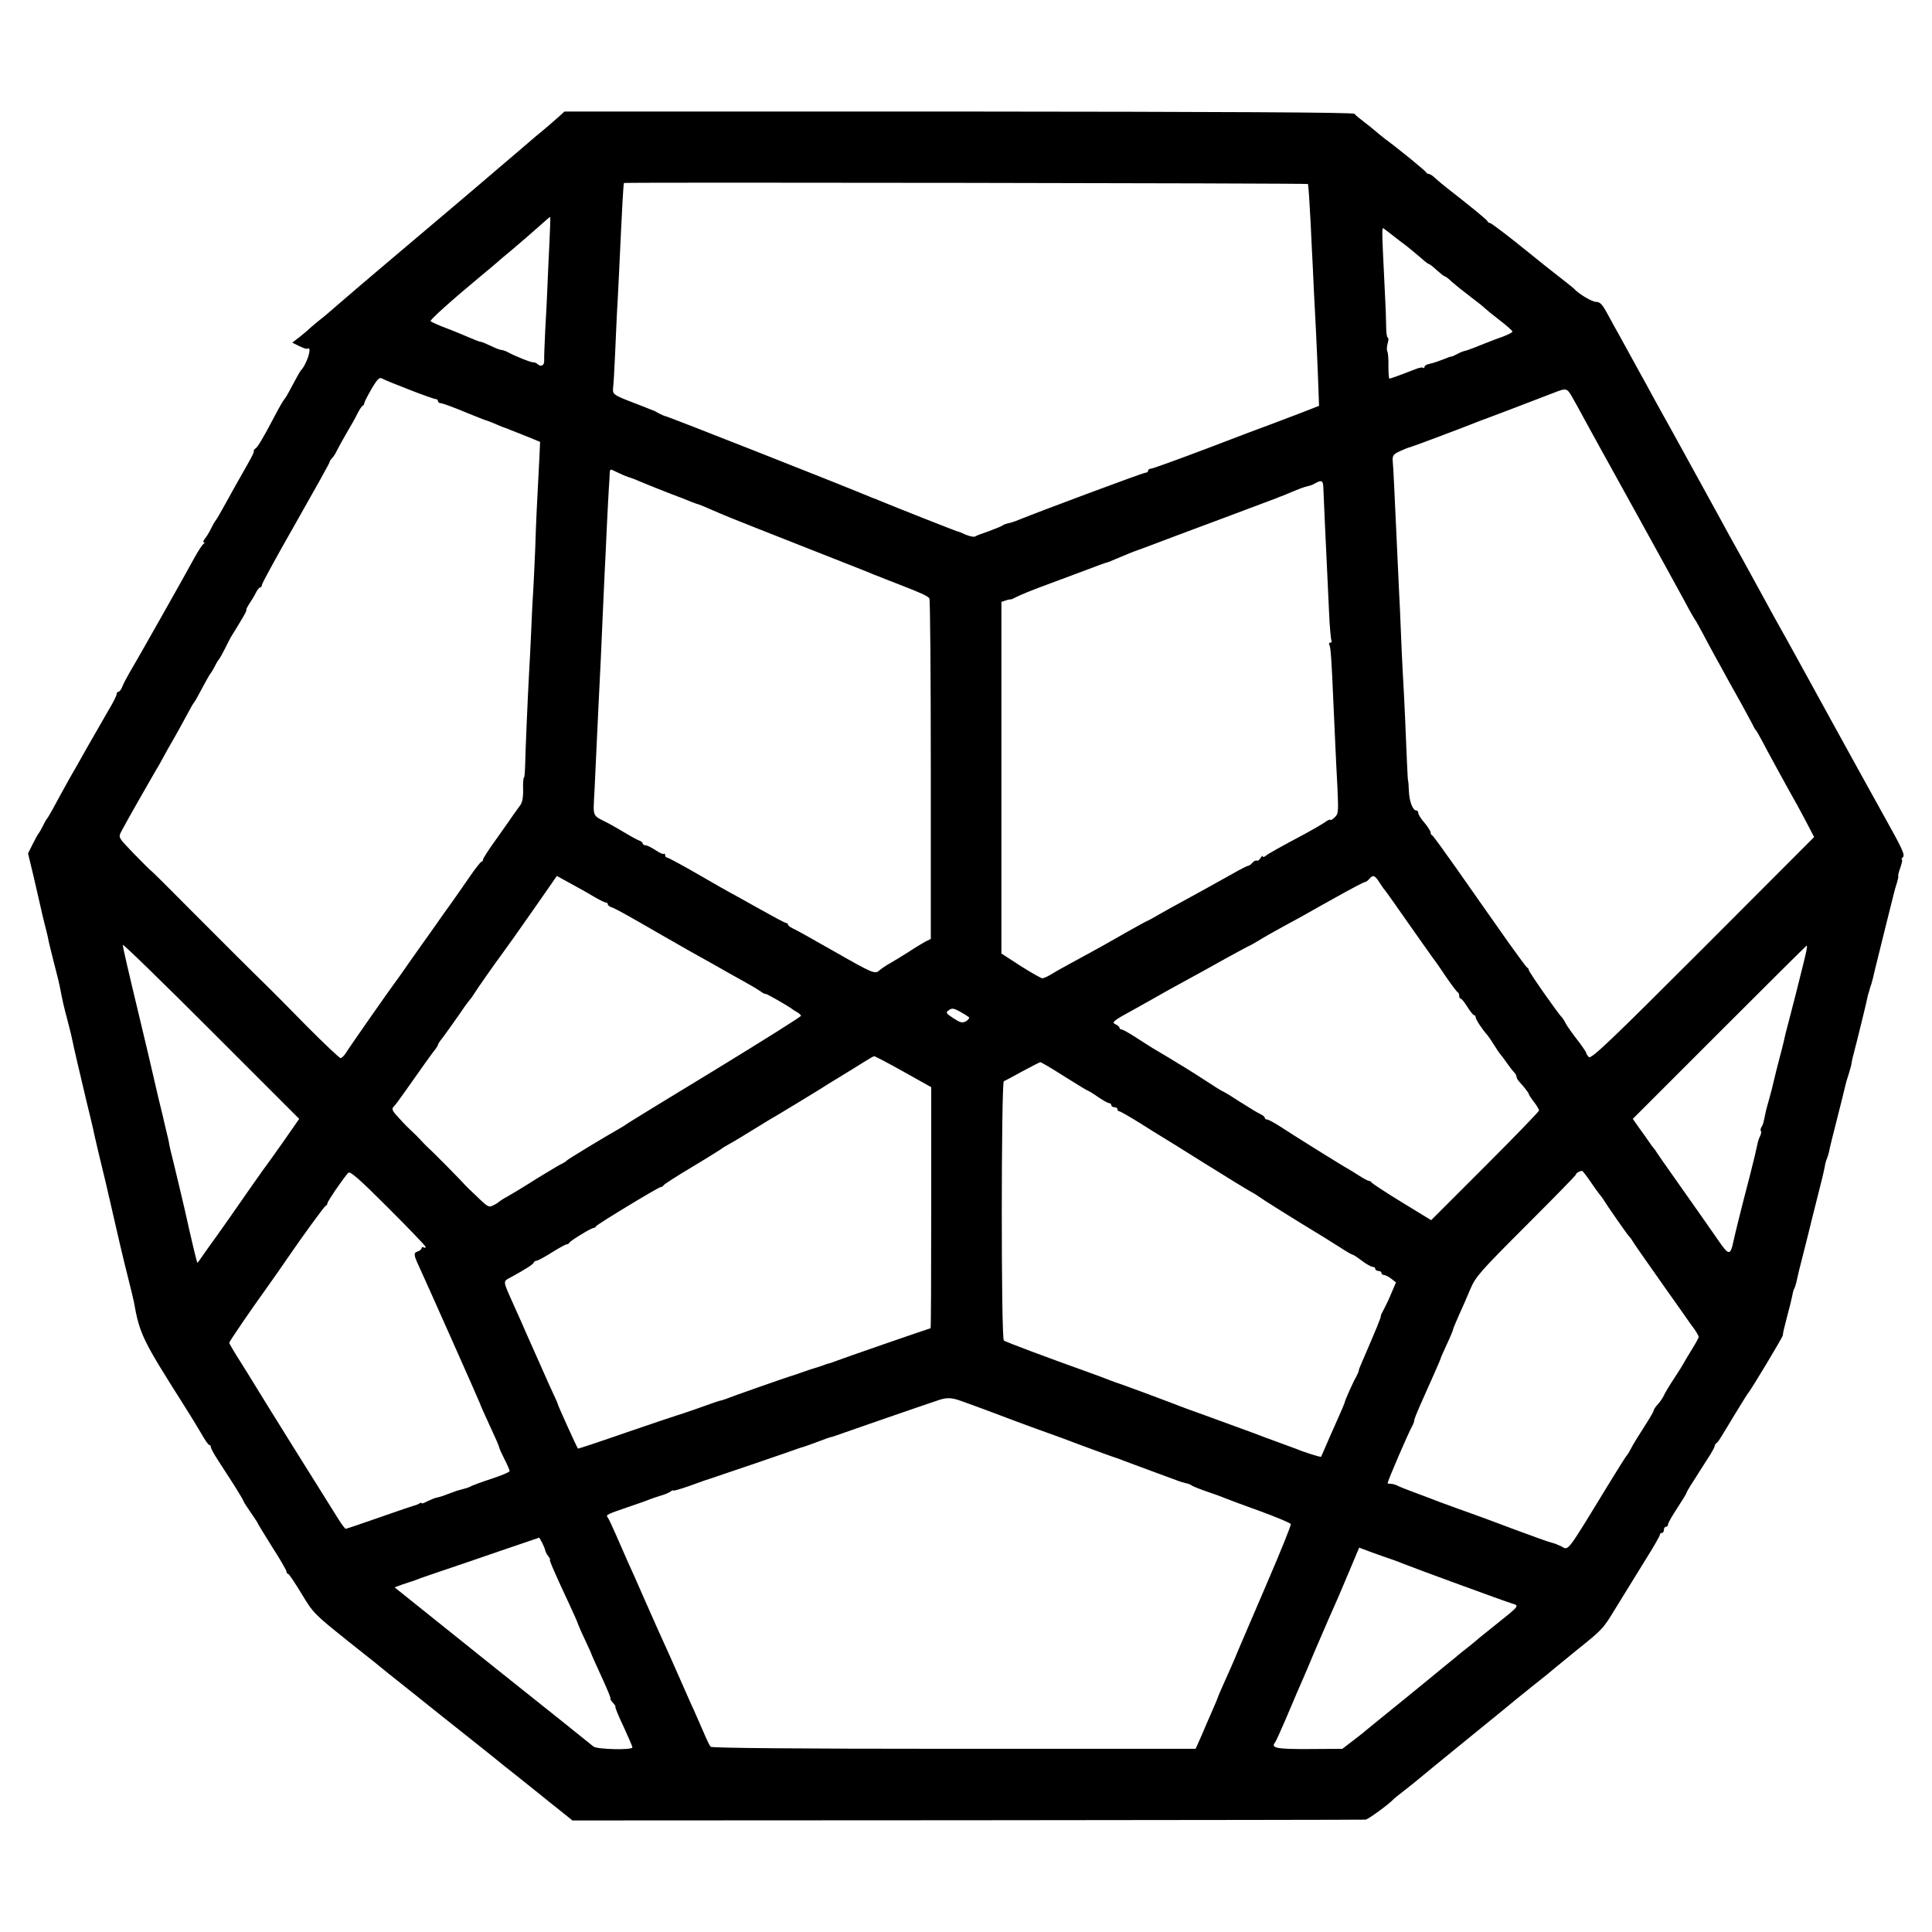 <?xml version="1.0" standalone="no"?>
<!DOCTYPE svg PUBLIC "-//W3C//DTD SVG 20010904//EN"
 "http://www.w3.org/TR/2001/REC-SVG-20010904/DTD/svg10.dtd">
<svg version="1.0" xmlns="http://www.w3.org/2000/svg"
 width="944pt" height="944pt" viewBox="0 0 944 944"
 preserveAspectRatio="xMidYMid meet">
<g transform="translate(0,944) scale(0.1,-0.1)"
fill="#000000" stroke="none">
<path d="M2725 8865 c-18 -16 -66 -58 -107 -91 -40 -34 -84 -72 -98 -84 -14
-12 -47 -40 -74 -63 -27 -23 -86 -73 -130 -111 -89 -76 -91 -77 -391 -331
-115 -97 -238 -202 -271 -231 -34 -30 -74 -64 -90 -76 -16 -13 -38 -31 -49
-41 -11 -11 -35 -31 -53 -45 l-34 -26 34 -17 c18 -9 36 -15 40 -13 26 16 -2
-75 -32 -106 -4 -4 -18 -29 -64 -115 -6 -11 -13 -22 -16 -25 -6 -6 -25 -39
-57 -100 -50 -95 -74 -134 -84 -141 -6 -3 -10 -9 -9 -13 2 -7 -8 -26 -76 -145
-11 -20 -38 -67 -59 -106 -21 -38 -43 -77 -49 -85 -7 -8 -18 -28 -26 -45 -8
-16 -21 -38 -29 -47 -8 -10 -10 -18 -5 -18 5 0 4 -4 -2 -8 -6 -4 -24 -32 -41
-62 -42 -78 -296 -528 -322 -570 -11 -19 -26 -47 -32 -62 -6 -16 -15 -28 -20
-28 -5 0 -9 -5 -9 -12 0 -6 -17 -41 -39 -77 -21 -36 -68 -118 -104 -181 -35
-63 -75 -133 -88 -155 -25 -45 -57 -103 -85 -155 -11 -19 -21 -37 -24 -40 -3
-3 -12 -18 -20 -35 -8 -16 -17 -32 -20 -35 -3 -3 -16 -26 -29 -52 l-24 -48 27
-112 c14 -62 28 -123 31 -135 10 -44 13 -58 23 -98 6 -22 13 -51 16 -65 2 -14
14 -63 26 -110 24 -92 29 -114 35 -145 9 -48 17 -85 36 -155 11 -41 21 -84 23
-95 5 -27 40 -176 70 -302 14 -56 27 -112 30 -125 4 -23 51 -221 63 -268 3
-14 7 -31 9 -39 1 -7 8 -34 14 -60 6 -25 12 -55 15 -66 7 -33 55 -238 65 -275
18 -71 31 -125 34 -140 28 -159 43 -188 244 -505 28 -44 66 -106 84 -137 18
-32 36 -58 40 -58 5 0 8 -5 8 -10 0 -6 15 -34 34 -63 18 -28 54 -84 80 -124
25 -40 46 -75 46 -78 0 -3 16 -28 35 -55 19 -27 35 -52 35 -54 0 -2 32 -54 70
-115 39 -60 70 -115 70 -120 0 -6 3 -11 8 -11 4 0 33 -44 66 -98 57 -95 63
-100 228 -232 94 -74 182 -145 196 -157 15 -12 135 -107 267 -213 132 -105
247 -196 255 -203 8 -7 53 -43 100 -80 47 -38 101 -81 120 -96 19 -16 62 -50
96 -77 l61 -49 1929 1 c1061 1 1936 2 1946 3 13 1 117 77 138 101 3 3 25 21
50 40 25 19 56 45 70 56 14 12 104 86 200 164 96 78 195 159 220 179 25 21 86
71 135 110 50 39 99 79 110 89 11 9 61 50 110 90 127 102 127 102 189 204 79
128 73 119 148 240 38 60 68 113 68 118 0 6 5 10 10 10 6 0 10 7 10 15 0 8 5
15 10 15 6 0 10 5 10 11 0 7 20 42 45 80 25 38 45 71 45 74 0 3 15 29 34 58
18 28 49 77 68 107 20 30 36 59 36 64 0 5 4 12 9 15 9 7 8 5 90 141 32 52 61
100 66 105 19 24 167 271 168 280 1 14 5 32 23 100 9 33 19 73 22 89 3 16 7
33 10 38 3 4 7 17 10 28 10 45 13 59 39 160 15 58 28 112 30 120 2 8 15 62 30
120 31 121 34 136 41 170 2 14 7 32 11 40 3 8 8 23 10 33 1 10 19 82 39 160
20 78 38 151 40 161 2 10 9 35 16 55 6 20 13 43 14 51 1 8 4 24 7 35 22 84 70
280 72 294 2 9 4 18 6 21 1 3 3 10 4 15 1 6 5 17 8 25 3 8 12 44 20 80 9 36
32 130 52 210 20 80 38 152 40 160 2 8 8 30 14 48 5 17 8 32 6 32 -2 0 2 18
10 40 8 22 11 40 8 40 -4 0 -2 5 5 12 11 11 -5 44 -91 198 -34 61 -206 372
-265 480 -72 132 -246 448 -262 475 -9 17 -33 59 -52 95 -35 64 -63 115 -114
208 -44 79 -86 154 -118 214 -41 74 -195 355 -216 393 -9 17 -32 57 -50 90
-18 33 -44 80 -58 105 -13 25 -37 68 -52 95 -29 53 -63 114 -106 193 -15 26
-41 74 -59 107 -26 48 -37 60 -57 60 -20 0 -86 40 -108 65 -3 3 -36 30 -75 60
-38 30 -77 60 -85 67 -8 7 -66 53 -128 103 -62 49 -117 90 -121 90 -5 0 -11 4
-13 9 -2 7 -86 75 -205 168 -15 12 -38 31 -50 42 -12 12 -26 21 -32 21 -5 0
-11 4 -13 8 -3 7 -127 109 -199 162 -18 14 -40 32 -49 40 -9 8 -34 28 -55 44
-22 17 -43 34 -47 40 -4 7 -652 10 -1933 11 l-1927 0 -33 -30z m3666 -324 c3
-16 8 -96 13 -191 3 -58 7 -159 11 -225 3 -66 7 -158 10 -205 6 -106 16 -337
18 -409 l2 -54 -100 -39 c-55 -21 -118 -45 -140 -53 -22 -8 -159 -59 -304
-115 -145 -55 -270 -100 -277 -100 -8 0 -14 -4 -14 -10 0 -5 -6 -10 -14 -10
-11 0 -510 -186 -621 -231 -16 -7 -39 -14 -49 -16 -11 -2 -24 -7 -30 -12 -6
-4 -36 -16 -66 -27 -30 -10 -59 -21 -65 -25 -5 -4 -26 0 -45 8 -19 9 -40 17
-46 18 -8 2 -295 115 -379 150 -11 5 -22 9 -25 10 -3 1 -14 5 -25 10 -154 64
-988 393 -995 392 -3 0 -16 6 -30 13 -14 8 -27 15 -30 15 -3 1 -18 7 -35 14
-16 6 -55 22 -85 33 -73 29 -78 33 -74 66 2 15 6 83 9 152 3 69 7 159 9 200 3
41 7 136 11 210 15 326 21 434 24 436 8 4 3341 -1 3342 -5z m-3706 -278 c-3
-65 -8 -163 -10 -218 -2 -55 -7 -154 -11 -220 -3 -66 -6 -132 -5 -147 1 -25
-17 -33 -35 -15 -4 4 -13 7 -21 7 -12 0 -85 29 -125 51 -10 5 -23 9 -28 9 -6
0 -30 9 -52 20 -23 11 -45 20 -50 20 -5 0 -27 9 -51 19 -23 10 -75 32 -115 47
-40 15 -75 31 -78 35 -4 6 103 102 250 224 27 22 60 50 75 63 14 13 43 37 65
55 43 36 103 88 156 135 19 17 36 32 38 32 2 0 0 -53 -3 -117z m4126 22 c14
-11 40 -31 59 -45 18 -14 49 -40 69 -57 20 -18 39 -33 42 -33 4 0 21 -13 39
-30 18 -16 35 -30 39 -30 3 0 20 -12 36 -28 17 -15 57 -47 90 -72 33 -25 65
-50 70 -56 6 -6 38 -32 73 -59 34 -26 62 -51 62 -55 0 -4 -21 -15 -47 -25 -27
-9 -75 -28 -108 -41 -33 -14 -67 -26 -75 -28 -8 -1 -26 -8 -40 -16 -14 -7 -26
-13 -28 -12 -1 1 -19 -5 -40 -14 -20 -8 -49 -18 -64 -21 -16 -3 -28 -10 -28
-16 0 -6 -3 -8 -6 -4 -3 3 -18 1 -33 -5 -56 -22 -126 -48 -132 -48 -3 0 -5 27
-5 61 1 33 -2 66 -5 71 -4 6 -3 24 1 39 5 16 5 29 1 29 -4 0 -8 24 -8 53 0 28
-3 111 -7 182 -16 332 -16 307 2 293 10 -7 29 -22 43 -33z m-4809 -750 c64
-25 121 -45 127 -45 6 0 11 -4 11 -10 0 -5 6 -10 13 -10 8 0 58 -18 113 -41
54 -22 104 -42 109 -43 6 -1 27 -10 49 -19 21 -9 40 -17 42 -17 1 0 15 -5 31
-12 15 -6 30 -12 33 -13 3 -1 14 -5 25 -10 11 -4 35 -14 52 -21 l32 -13 -4
-88 c-11 -206 -16 -306 -20 -438 -3 -77 -8 -171 -10 -210 -3 -38 -7 -128 -10
-200 -3 -71 -8 -159 -10 -195 -7 -130 -18 -386 -19 -447 -1 -35 -3 -63 -6 -63
-3 0 -5 -26 -4 -57 1 -39 -4 -65 -15 -79 -9 -12 -22 -30 -29 -40 -7 -11 -44
-63 -82 -117 -39 -53 -70 -102 -70 -107 0 -6 -3 -10 -7 -10 -5 -1 -33 -37 -63
-81 -30 -44 -71 -102 -90 -129 -19 -26 -42 -58 -50 -70 -8 -12 -31 -44 -50
-71 -19 -26 -64 -90 -100 -141 -35 -51 -68 -97 -73 -103 -17 -22 -220 -312
-235 -337 -10 -16 -22 -28 -28 -28 -5 0 -82 72 -170 161 -87 89 -164 166 -171
173 -63 61 -252 249 -398 396 -99 100 -184 185 -190 188 -5 4 -43 42 -84 84
-73 76 -73 76 -59 104 20 39 147 262 169 299 11 17 22 37 26 45 4 8 19 35 33
60 15 25 44 77 65 115 21 39 43 79 49 90 6 11 13 22 16 25 3 3 20 34 39 70 19
36 37 67 40 70 3 3 13 19 21 35 8 17 18 32 21 35 3 3 15 25 28 50 12 25 27 54
34 65 7 11 27 43 44 72 18 29 30 53 27 53 -3 0 3 12 13 28 10 15 25 39 33 55
7 15 17 27 22 27 4 0 8 6 8 13 0 6 74 142 165 301 91 160 165 293 165 297 0 4
6 14 13 21 7 7 18 24 24 38 7 14 28 52 47 85 20 33 44 76 53 95 10 19 21 37
26 38 4 2 7 8 7 12 0 5 16 36 35 69 30 51 39 59 53 51 9 -6 70 -30 134 -55z
m5681 -37 c14 -24 41 -74 61 -111 20 -37 45 -82 55 -100 10 -18 31 -57 48 -87
59 -107 136 -246 163 -295 15 -27 61 -111 102 -185 41 -74 94 -171 118 -215
23 -44 46 -84 50 -90 5 -5 22 -37 40 -70 17 -33 44 -82 59 -110 15 -27 45 -81
66 -120 21 -38 51 -92 67 -120 15 -27 36 -66 46 -85 9 -19 19 -37 23 -40 3 -3
14 -23 26 -45 27 -52 116 -215 175 -320 15 -27 40 -74 55 -103 l27 -52 -543
-544 c-455 -455 -546 -542 -558 -531 -7 8 -13 17 -13 21 0 4 -20 33 -43 63
-24 31 -50 67 -57 81 -7 14 -16 27 -19 30 -13 10 -161 221 -161 230 0 4 -3 10
-8 12 -4 2 -43 55 -88 118 -115 163 -138 196 -260 370 -60 85 -112 157 -116
158 -5 2 -8 9 -8 15 -1 7 -14 28 -30 47 -17 19 -30 40 -30 47 0 7 -4 13 -10
13 -17 0 -34 44 -36 95 -1 28 -3 50 -4 50 -1 0 -3 36 -5 80 -4 111 -15 354
-21 450 -2 44 -7 132 -9 195 -2 63 -7 162 -10 220 -3 58 -7 146 -9 195 -13
283 -18 393 -21 421 -2 27 2 34 34 49 20 9 43 19 51 20 12 3 245 90 345 130
11 4 25 9 30 11 10 3 231 88 325 124 64 25 66 25 93 -22z m-4636 -380 c15 -6
30 -12 33 -12 3 -1 26 -9 50 -20 62 -25 75 -31 150 -60 36 -13 79 -30 95 -37
17 -7 35 -13 40 -14 6 -2 33 -13 60 -25 67 -29 47 -22 410 -165 176 -69 329
-130 340 -134 11 -5 63 -26 115 -46 160 -62 192 -76 201 -89 4 -4 7 -381 7
-836 l0 -828 -27 -13 c-14 -8 -51 -30 -81 -50 -30 -19 -71 -44 -90 -55 -19
-10 -43 -27 -54 -36 -20 -19 -34 -13 -216 91 -129 73 -185 105 -207 115 -13 6
-23 14 -23 19 0 4 -4 7 -9 7 -5 0 -68 34 -141 75 -73 41 -134 75 -135 75 -1 0
-68 38 -149 85 -81 47 -152 85 -157 85 -5 0 -9 5 -9 12 0 6 -3 9 -6 6 -3 -4
-22 5 -41 18 -20 13 -42 24 -49 24 -8 0 -14 4 -14 9 0 5 -8 11 -17 14 -10 4
-40 20 -68 37 -27 16 -63 37 -80 46 -85 44 -77 24 -70 164 3 69 8 166 10 215
2 50 7 144 10 210 9 177 13 263 20 430 4 83 8 182 10 220 2 39 7 133 10 210 4
77 8 163 10 190 2 28 4 60 4 73 1 19 4 21 20 12 11 -5 32 -15 48 -22z m3419
-60 c1 -33 13 -298 19 -418 2 -36 6 -123 9 -193 3 -71 9 -133 12 -138 3 -5 0
-9 -6 -9 -6 0 -8 -4 -5 -10 7 -11 11 -69 20 -280 4 -80 8 -179 10 -220 2 -41
6 -132 10 -201 5 -118 5 -126 -15 -144 -11 -10 -20 -15 -20 -11 0 4 -12 -1
-27 -12 -16 -11 -59 -36 -98 -57 -124 -66 -180 -97 -192 -108 -7 -5 -13 -6
-13 -1 0 5 -5 1 -11 -9 -6 -9 -14 -15 -18 -12 -5 2 -14 -2 -21 -10 -7 -8 -16
-15 -20 -15 -5 0 -39 -17 -77 -39 -88 -49 -152 -85 -233 -129 -36 -19 -91 -50
-123 -68 -32 -19 -60 -34 -62 -34 -2 0 -45 -24 -97 -53 -89 -51 -131 -75 -277
-154 -35 -19 -78 -43 -95 -54 -17 -10 -36 -19 -43 -19 -6 0 -54 27 -106 60
l-94 61 0 859 0 859 21 7 c11 4 22 6 24 5 1 -1 15 5 30 13 15 8 83 36 152 61
69 26 152 57 185 69 67 26 99 37 102 37 2 0 18 6 103 42 14 6 27 11 30 12 13
4 49 18 95 35 28 11 172 65 320 120 149 56 277 104 285 107 8 4 17 7 20 8 3 1
16 6 30 12 49 21 85 35 102 38 10 2 26 8 35 14 30 17 38 13 39 -21z m-3563
-2000 c26 -15 52 -28 57 -28 6 0 10 -4 10 -9 0 -5 8 -11 18 -14 18 -6 71 -35
242 -134 58 -33 121 -69 140 -80 65 -36 175 -98 192 -108 9 -5 41 -23 70 -39
29 -16 65 -37 81 -48 15 -11 27 -17 27 -14 0 4 100 -53 126 -71 5 -4 18 -13
28 -18 10 -6 19 -14 20 -18 0 -5 -190 -124 -424 -267 -234 -142 -430 -262
-435 -267 -6 -4 -23 -15 -38 -23 -54 -30 -242 -144 -247 -150 -3 -4 -12 -10
-20 -14 -8 -4 -24 -12 -35 -19 -77 -46 -106 -64 -150 -92 -27 -17 -66 -40 -85
-51 -19 -10 -37 -22 -40 -25 -3 -3 -16 -12 -29 -18 -22 -12 -28 -9 -79 41 -31
29 -59 56 -62 60 -11 14 -158 163 -177 179 -10 9 -27 27 -39 40 -12 13 -30 31
-40 40 -10 9 -38 36 -61 62 -36 38 -41 48 -30 59 8 7 35 45 62 83 72 103 133
188 145 202 5 7 10 15 10 18 0 3 5 11 10 18 10 11 94 129 122 171 7 10 18 24
23 30 6 7 15 19 20 28 16 26 108 157 141 201 17 23 84 117 148 209 l117 168
67 -37 c37 -20 89 -49 115 -65z m3834 75 c10 -16 23 -35 30 -43 7 -8 59 -82
117 -165 58 -82 109 -155 113 -160 5 -6 34 -46 63 -90 30 -44 58 -81 62 -83 5
-2 8 -10 8 -18 0 -8 3 -14 8 -14 4 0 18 -18 32 -40 14 -22 28 -40 32 -40 5 0
8 -5 8 -10 0 -11 34 -62 57 -87 6 -7 21 -29 34 -50 13 -21 26 -40 29 -43 3 -3
17 -21 30 -40 13 -19 30 -41 37 -48 7 -7 13 -18 13 -23 0 -6 6 -16 13 -24 23
-25 47 -55 47 -61 0 -3 11 -20 25 -38 14 -18 25 -37 25 -42 0 -5 -119 -128
-263 -272 l-264 -264 -144 88 c-79 48 -145 92 -147 96 -2 4 -8 8 -13 8 -5 0
-28 12 -52 28 -23 15 -47 29 -52 32 -13 6 -256 157 -332 207 -28 18 -56 33
-62 33 -6 0 -11 4 -11 8 0 5 -11 14 -23 19 -13 6 -57 33 -98 59 -41 27 -76 48
-79 49 -3 0 -30 16 -60 36 -71 46 -111 71 -132 84 -9 5 -43 26 -74 45 -32 19
-70 42 -84 50 -14 9 -51 32 -83 53 -31 20 -62 37 -67 37 -6 0 -10 4 -10 8 0 5
-10 13 -21 18 -19 9 -7 18 96 74 64 36 136 76 158 89 23 13 69 38 102 56 33
18 114 62 179 99 66 36 121 66 123 66 2 0 20 11 41 23 20 13 73 43 117 67 44
24 96 52 115 63 19 11 90 51 157 88 68 38 127 69 132 69 5 0 14 7 21 15 18 21
27 19 47 -12z m-5358 -1279 c-46 -65 -88 -124 -94 -131 -5 -7 -29 -41 -53 -75
-50 -73 -187 -268 -199 -283 -4 -5 -21 -29 -37 -52 -16 -24 -30 -43 -31 -43
-2 0 -11 35 -21 78 -10 42 -18 79 -19 82 -1 3 -5 21 -9 40 -8 40 -73 312 -83
350 -3 14 -7 30 -7 35 -1 6 -5 24 -9 40 -4 17 -9 39 -12 50 -2 11 -16 70 -31
130 -14 61 -27 117 -29 125 -5 24 -32 137 -59 250 -62 258 -86 362 -86 373 0
7 194 -182 431 -419 l431 -431 -83 -119z m7447 939 c-3 -16 -26 -109 -51 -208
-26 -99 -48 -188 -51 -197 -2 -10 -6 -26 -8 -35 -2 -10 -9 -37 -15 -60 -6 -24
-16 -62 -22 -85 -6 -24 -12 -51 -15 -62 -2 -10 -10 -42 -18 -70 -8 -28 -18
-64 -21 -81 -10 -48 -10 -49 -19 -63 -4 -7 -5 -16 -2 -19 3 -3 1 -13 -3 -22
-5 -9 -12 -29 -15 -46 -3 -16 -19 -84 -36 -150 -17 -66 -33 -127 -35 -135 -2
-8 -11 -44 -20 -80 -9 -36 -20 -81 -24 -100 -16 -77 -23 -77 -77 2 -47 68 -92
132 -233 332 -31 43 -60 86 -66 95 -5 9 -12 18 -15 21 -3 3 -13 16 -22 30 -10
14 -31 45 -49 69 l-31 44 424 424 c232 232 424 423 426 423 2 0 1 -12 -2 -27z
m-4092 -323 c4 -4 -2 -13 -14 -20 -18 -10 -28 -7 -62 15 -37 24 -38 28 -22 39
15 11 23 10 53 -6 20 -11 40 -24 45 -28z m-320 -266 l136 -76 0 -589 c0 -324
-1 -589 -3 -589 -4 0 -429 -147 -462 -160 -16 -6 -32 -12 -35 -12 -3 0 -16 -5
-30 -10 -14 -5 -32 -11 -40 -13 -8 -2 -35 -11 -60 -20 -25 -9 -52 -18 -60 -20
-17 -5 -286 -99 -312 -110 -9 -3 -22 -8 -30 -9 -7 -2 -20 -6 -28 -9 -38 -14
-167 -59 -180 -62 -8 -2 -120 -40 -249 -84 -129 -45 -235 -80 -237 -79 -5 5
-96 206 -99 218 0 3 -8 21 -17 40 -9 19 -38 82 -63 140 -26 58 -53 119 -60
135 -8 17 -22 50 -33 75 -11 25 -32 72 -47 105 -49 110 -49 103 -7 125 71 39
107 62 110 71 2 5 8 9 14 9 6 0 39 18 74 40 35 22 68 40 73 40 5 0 11 3 13 8
4 9 107 72 118 72 5 0 10 3 12 8 4 9 306 192 317 192 5 0 11 4 13 8 2 5 66 46
143 92 77 46 142 87 145 90 3 3 19 12 35 21 17 9 68 40 115 69 47 29 99 61
116 70 29 17 180 109 214 130 8 6 49 31 90 56 41 25 95 58 120 74 25 16 48 29
51 29 3 1 68 -33 143 -75z m787 -24 c61 -38 113 -70 116 -70 2 0 24 -13 48
-30 24 -16 48 -30 54 -30 6 0 11 -4 11 -10 0 -5 7 -10 15 -10 8 0 15 -4 15
-10 0 -5 4 -10 9 -10 5 0 50 -26 100 -57 50 -32 99 -62 109 -68 9 -5 104 -64
209 -130 106 -66 205 -127 220 -135 15 -8 32 -18 38 -23 25 -18 184 -118 320
-200 11 -7 46 -29 78 -49 32 -21 61 -38 65 -38 4 0 25 -14 46 -30 22 -17 46
-30 53 -30 7 0 13 -4 13 -10 0 -5 7 -10 15 -10 8 0 15 -4 15 -10 0 -5 6 -10
13 -10 6 0 22 -8 35 -18 l23 -18 -21 -49 c-11 -28 -28 -63 -37 -80 -9 -16 -17
-32 -16 -35 1 -7 -19 -56 -92 -225 -10 -22 -17 -41 -16 -43 1 -1 -5 -15 -13
-30 -17 -30 -56 -118 -56 -126 0 -2 -14 -35 -31 -73 -16 -37 -34 -77 -39 -88
-32 -75 -44 -100 -45 -103 -3 -3 -88 24 -120 38 -11 4 -54 20 -95 35 -41 15
-91 33 -110 41 -19 7 -111 41 -205 75 -93 33 -179 65 -190 70 -22 9 -264 99
-280 103 -5 2 -21 8 -35 13 -14 6 -63 24 -110 41 -199 71 -396 145 -405 152
-14 11 -13 1262 0 1267 6 2 46 24 90 48 44 24 84 44 88 45 4 0 58 -31 118 -70z
m-3121 -833 c0 -4 -4 -5 -10 -2 -5 3 -10 2 -10 -4 0 -5 -9 -12 -19 -16 -21 -6
-20 -16 5 -70 28 -60 295 -660 298 -670 3 -10 24 -57 70 -157 15 -32 26 -60
26 -63 0 -3 11 -27 25 -55 14 -27 25 -53 25 -58 0 -5 -39 -21 -87 -37 -49 -16
-92 -32 -98 -35 -5 -4 -23 -11 -40 -15 -34 -9 -34 -9 -57 -18 -45 -17 -54 -20
-71 -24 -10 -1 -31 -10 -48 -18 -16 -9 -29 -13 -29 -10 0 4 -6 3 -12 -2 -7 -4
-17 -8 -23 -9 -5 -1 -82 -27 -170 -58 -88 -31 -163 -56 -166 -56 -3 0 -19 21
-36 48 -49 77 -397 635 -408 655 -5 9 -36 58 -67 108 -32 50 -58 94 -58 98 0
6 117 177 176 258 15 20 91 129 114 163 69 101 175 246 181 248 5 2 9 8 9 13
0 9 73 116 101 148 9 10 47 -22 195 -170 101 -101 184 -187 184 -192z m5690
321 c19 -28 39 -56 45 -63 5 -6 15 -18 20 -27 16 -27 118 -173 124 -178 3 -3
11 -12 16 -21 14 -23 36 -54 152 -219 57 -80 108 -153 115 -163 7 -11 23 -33
36 -50 12 -17 22 -35 22 -39 0 -5 -15 -32 -33 -61 -18 -29 -36 -59 -40 -67 -4
-8 -25 -42 -47 -75 -22 -33 -44 -70 -50 -83 -5 -12 -19 -32 -30 -44 -11 -12
-20 -25 -20 -30 0 -4 -17 -34 -37 -65 -48 -75 -59 -93 -75 -123 -7 -14 -15
-27 -18 -30 -4 -3 -45 -68 -92 -145 -208 -341 -193 -320 -229 -301 -14 7 -36
16 -50 19 -13 3 -91 31 -174 62 -82 31 -206 77 -275 101 -69 25 -134 49 -145
54 -11 4 -47 18 -80 30 -33 12 -68 26 -77 31 -10 5 -25 9 -33 9 -8 0 -15 1
-15 3 0 11 101 245 120 279 6 10 10 22 10 28 0 5 12 35 26 67 14 32 32 72 39
88 8 17 25 56 39 88 14 32 26 59 26 62 0 2 14 33 30 68 17 36 30 68 30 72 0 3
13 34 28 68 16 34 41 92 56 128 26 61 47 85 272 310 134 134 244 246 244 250
0 7 17 17 30 18 3 0 21 -23 40 -51z m-3075 -1073 c52 -18 181 -66 270 -100 39
-14 81 -30 95 -35 14 -5 70 -25 125 -45 55 -21 136 -51 180 -67 44 -16 85 -31
90 -32 6 -2 21 -7 35 -13 14 -5 77 -29 140 -52 63 -23 122 -45 130 -48 8 -3
24 -8 34 -10 11 -2 24 -7 30 -12 6 -4 40 -18 76 -30 36 -12 74 -26 85 -31 11
-5 87 -33 170 -63 82 -30 151 -59 152 -64 2 -6 -53 -142 -123 -304 -130 -303
-146 -340 -149 -349 -3 -8 -34 -78 -61 -138 -13 -29 -24 -55 -24 -57 0 -2 -12
-30 -26 -62 -14 -32 -29 -67 -34 -78 -4 -11 -17 -40 -28 -65 l-20 -45 -1180 0
c-773 0 -1184 4 -1190 10 -5 6 -21 39 -36 75 -16 36 -36 83 -46 105 -11 22
-36 81 -58 130 -22 50 -50 113 -62 140 -48 106 -70 154 -123 275 -30 69 -66
150 -80 180 -13 30 -39 89 -57 130 -18 41 -36 80 -41 86 -10 12 -4 15 111 54
36 12 74 26 85 30 11 5 38 14 60 21 22 6 46 16 53 22 6 5 12 7 12 4 0 -3 37 8
83 24 45 17 89 32 97 34 14 4 407 138 438 150 7 2 16 5 20 6 4 1 34 12 67 24
33 13 62 23 65 23 3 1 12 3 20 6 18 7 475 165 510 176 37 12 61 11 105 -5z
m-2031 -730 c1 -7 8 -20 15 -29 7 -9 11 -16 8 -16 -5 0 20 -59 100 -230 19
-41 36 -79 37 -85 2 -5 15 -37 31 -70 15 -33 29 -62 30 -65 5 -15 27 -64 63
-142 22 -49 38 -88 35 -88 -3 0 2 -9 12 -20 10 -11 15 -20 12 -20 -3 0 14 -43
39 -95 24 -52 44 -98 44 -103 0 -14 -172 -10 -190 4 -8 7 -230 185 -494 395
l-478 383 38 14 c22 7 44 15 49 16 6 2 17 6 25 9 8 4 62 22 120 42 58 19 188
64 290 99 l185 63 14 -25 c7 -14 14 -31 15 -37z m4141 -46 c17 -6 39 -14 50
-19 49 -20 502 -186 533 -195 37 -11 39 -9 -88 -110 -41 -33 -80 -64 -86 -70
-6 -5 -25 -21 -43 -35 -18 -14 -47 -37 -64 -52 -18 -14 -77 -63 -132 -108 -55
-45 -109 -89 -120 -98 -11 -9 -54 -44 -95 -77 -41 -33 -80 -65 -86 -70 -6 -6
-34 -28 -63 -50 l-52 -40 -162 -1 c-158 -1 -188 5 -168 31 5 5 27 55 51 110
43 102 74 174 90 210 5 11 29 67 53 125 25 58 54 126 66 153 39 87 58 131 105
243 l47 112 67 -25 c37 -13 81 -29 97 -34z"/>
</g>
</svg>
